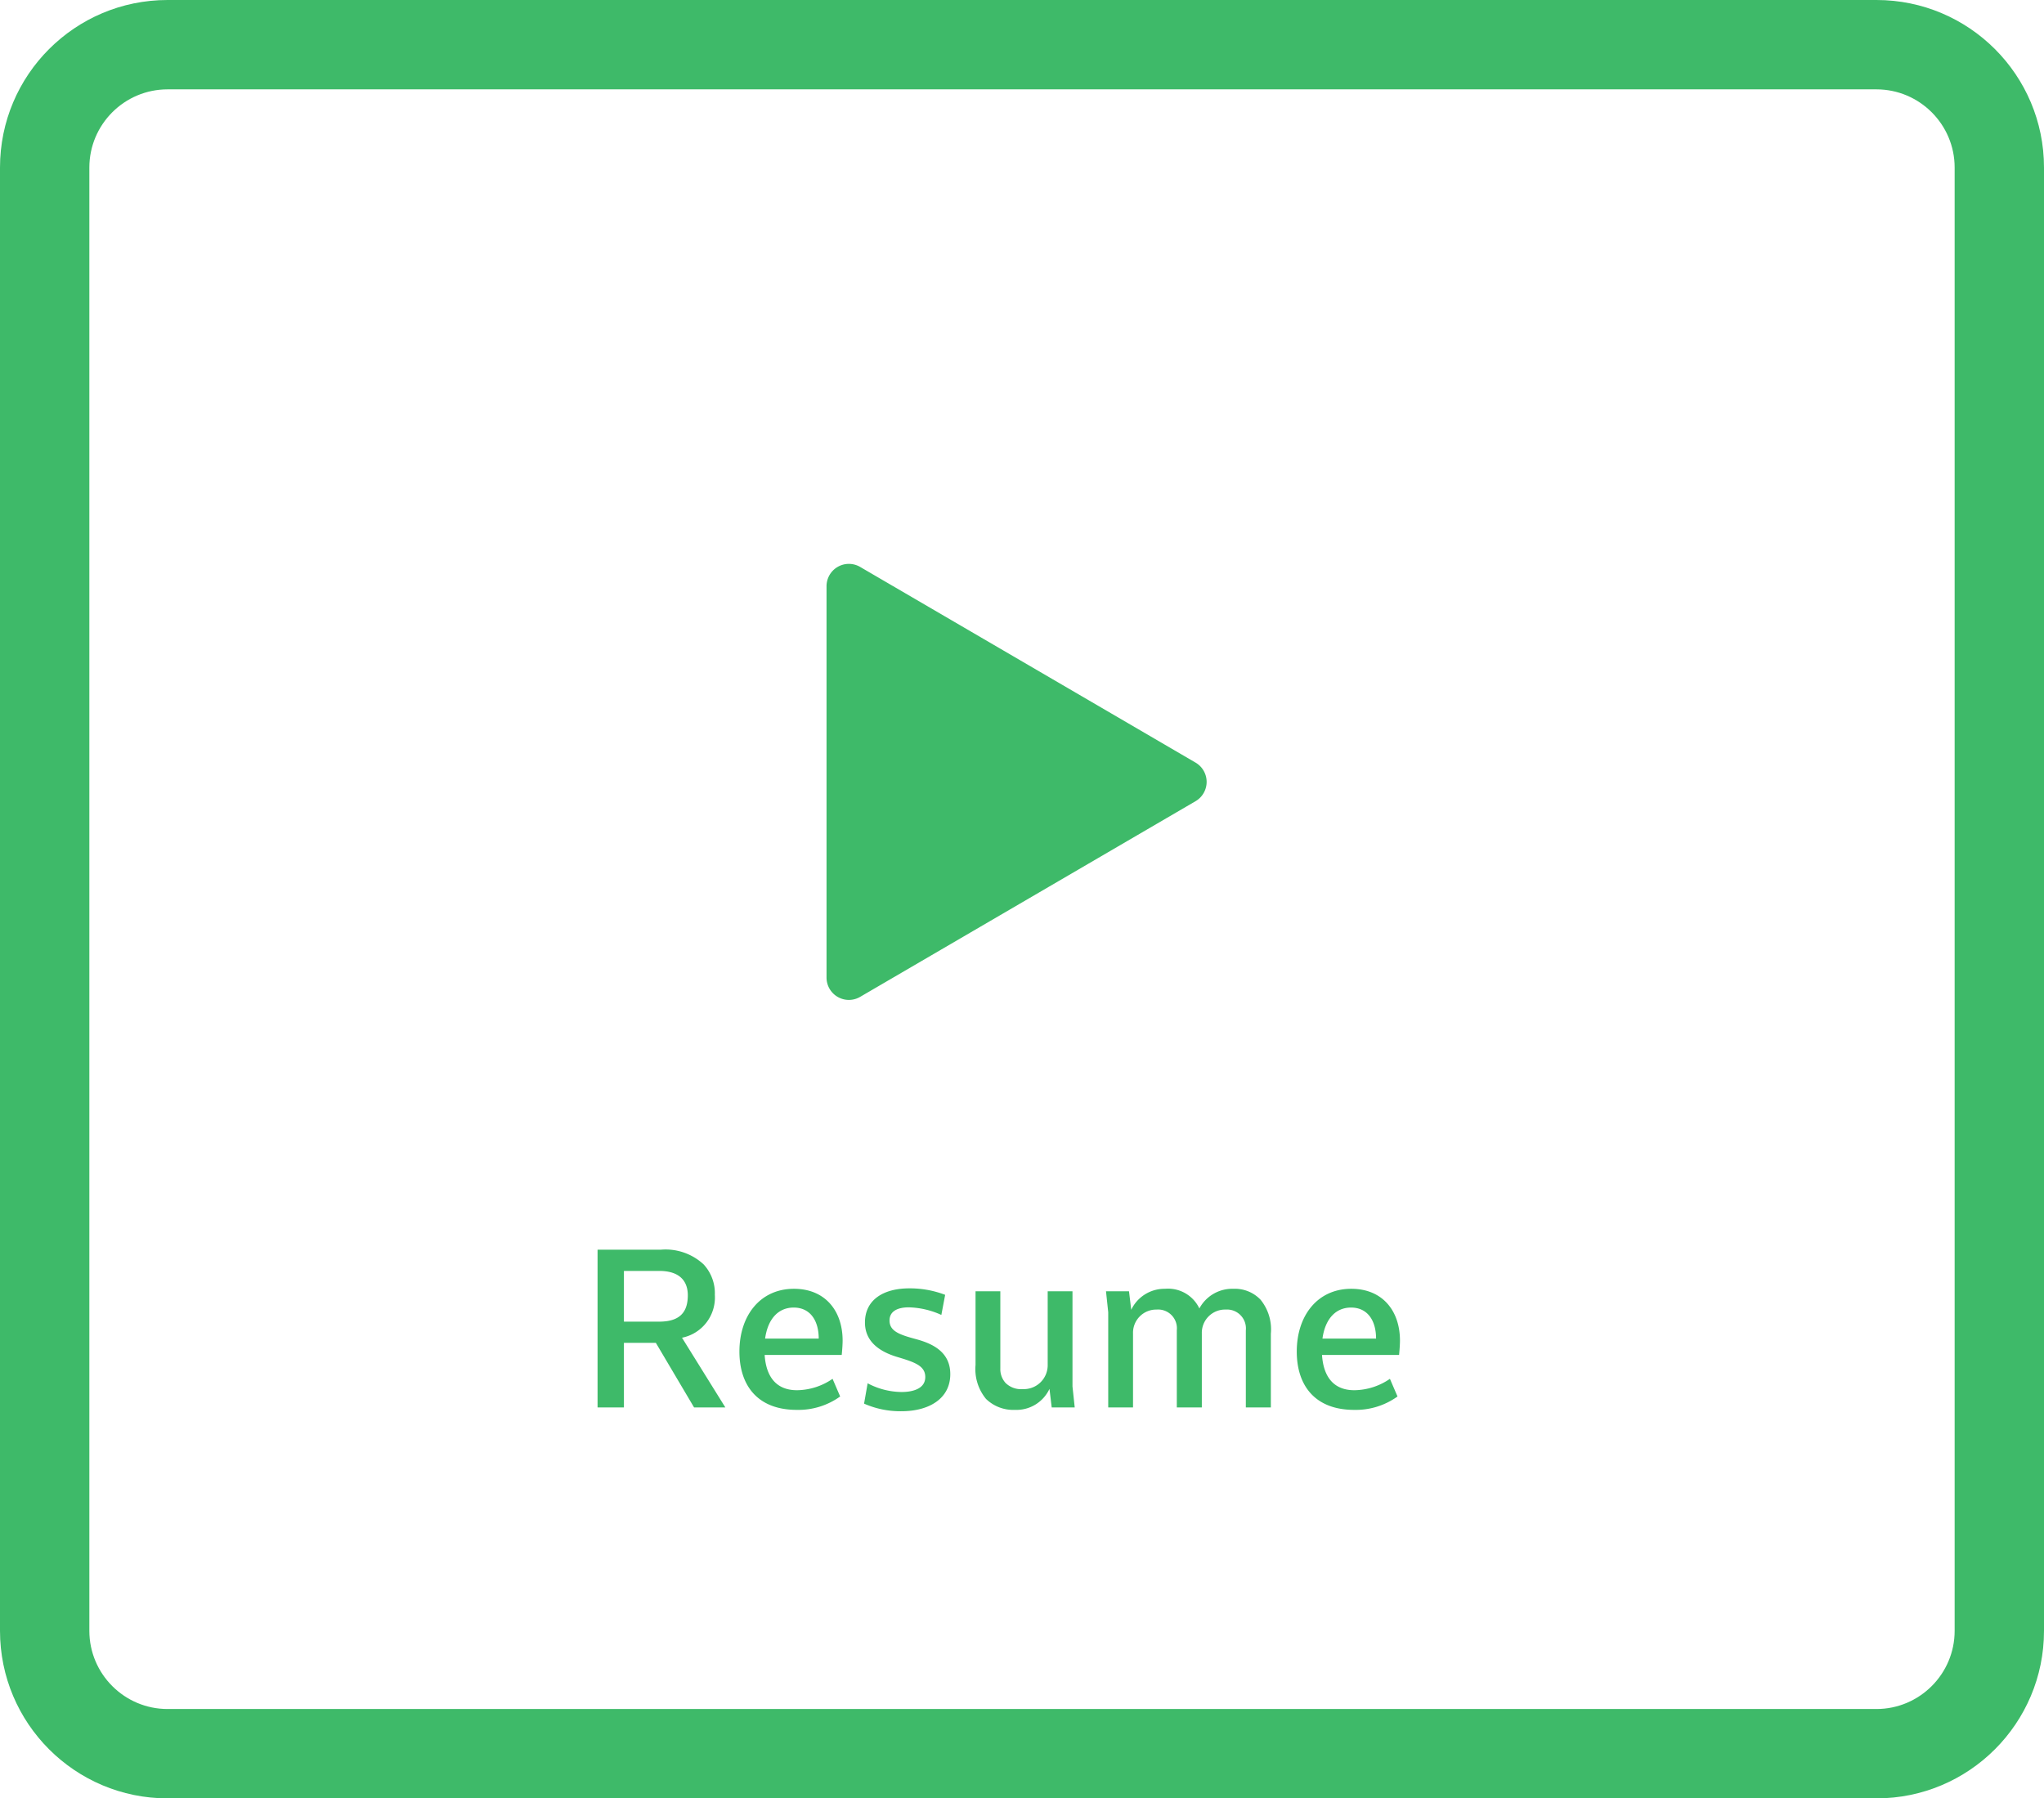<svg xmlns="http://www.w3.org/2000/svg" width="183" height="161" viewBox="0 0 183 161">
  <g id="Group_386" data-name="Group 386" transform="translate(-1494 -5166)">
    <path id="Path_620" data-name="Path 620" d="M18.5,5.88V20h2.36V14.22h2.86L27.14,20h2.8l-3.88-6.24A3.669,3.669,0,0,0,29,9.92,3.8,3.8,0,0,0,28,7.2a5,5,0,0,0-3.84-1.32Zm2.36,1.9h3.16c1.86,0,2.56.94,2.56,2.18,0,1.5-.7,2.36-2.56,2.36H20.86Zm19.5,7.52c.06-.62.08-1.04.08-1.28,0-2.66-1.56-4.64-4.36-4.64-3.02,0-4.88,2.4-4.88,5.62,0,2.98,1.58,5.22,5.14,5.22a6.4,6.4,0,0,0,3.88-1.2l-.68-1.58a5.726,5.726,0,0,1-3.18,1.02c-2.14,0-2.8-1.58-2.9-3.16Zm-4.3-4.24c1.46,0,2.24,1.14,2.24,2.78H33.5C33.74,12.08,34.68,11.06,36.06,11.06ZM49.62,9.92a8.876,8.876,0,0,0-3.2-.58c-2.32,0-3.98,1.02-3.98,3.06,0,1.9,1.62,2.7,2.88,3.08,1.54.46,2.52.78,2.52,1.8,0,1.04-1.1,1.34-2.12,1.34a6.619,6.619,0,0,1-3.04-.78l-.32,1.82a8.011,8.011,0,0,0,3.36.68c2.42,0,4.36-1.1,4.36-3.32,0-2.02-1.64-2.74-3.02-3.12-1.48-.4-2.42-.7-2.42-1.68,0-.88.8-1.18,1.72-1.18a7.447,7.447,0,0,1,2.92.68ZM61.22,20l-.2-1.88V9.6H58.8v6.64a2.138,2.138,0,0,1-2.24,2.12,1.961,1.961,0,0,1-1.54-.56,1.841,1.841,0,0,1-.46-1.28V9.6H52.34v6.6a4.19,4.19,0,0,0,.94,3.04,3.5,3.5,0,0,0,2.58.98,3.271,3.271,0,0,0,3.1-1.88l.2,1.66Zm2.8-10.4.2,1.88V20h2.22V13.38a2.077,2.077,0,0,1,2.12-2.14,1.682,1.682,0,0,1,1.8,1.86V20H72.6V13.38a2.081,2.081,0,0,1,2.14-2.14,1.692,1.692,0,0,1,1.8,1.86V20h2.24V13.4a4.2,4.2,0,0,0-.92-3.04,3.177,3.177,0,0,0-2.44-.98,3.338,3.338,0,0,0-3.04,1.76A3.1,3.1,0,0,0,69.3,9.38a3.292,3.292,0,0,0-3.02,1.88l-.2-1.66Zm26.24,5.7c.06-.62.08-1.04.08-1.28,0-2.66-1.56-4.64-4.36-4.64-3.02,0-4.88,2.4-4.88,5.62,0,2.98,1.58,5.22,5.14,5.22a6.4,6.4,0,0,0,3.88-1.2l-.68-1.58a5.726,5.726,0,0,1-3.18,1.02c-2.14,0-2.8-1.58-2.9-3.16Zm-4.3-4.24c1.46,0,2.24,1.14,2.24,2.78H83.4C83.64,12.08,84.58,11.06,85.96,11.06Z" transform="translate(1529 5272)" fill="#3eba69"/>
    <g id="Path_619" data-name="Path 619" transform="translate(1494 5166)" fill="none">
      <path d="M15,0H168a15,15,0,0,1,15,15V146a15,15,0,0,1-15,15H15A15,15,0,0,1,0,146V15A15,15,0,0,1,15,0Z" stroke="none"/>
      <path d="M 15 8 C 11.14 8 8 11.14 8 15 L 8 146 C 8 149.86 11.14 153 15 153 L 168 153 C 171.86 153 175 149.86 175 146 L 175 15 C 175 11.14 171.86 8 168 8 L 15 8 M 15 0 L 168 0 C 176.284 0 183 6.716 183 15 L 183 146 C 183 154.284 176.284 161 168 161 L 15 161 C 6.716 161 0 154.284 0 146 L 0 15 C 0 6.716 6.716 0 15 0 Z" stroke="none" fill="#3eba69"/>
    </g>
    <path id="Path_621" data-name="Path 621" d="M19.272,2.962a2,2,0,0,1,3.455,0L40.245,32.992A2,2,0,0,1,38.518,36H3.482a2,2,0,0,1-1.728-3.008Z" transform="translate(1604 5215) rotate(90)" fill="#3eba69"/>
  </g>
</svg>
